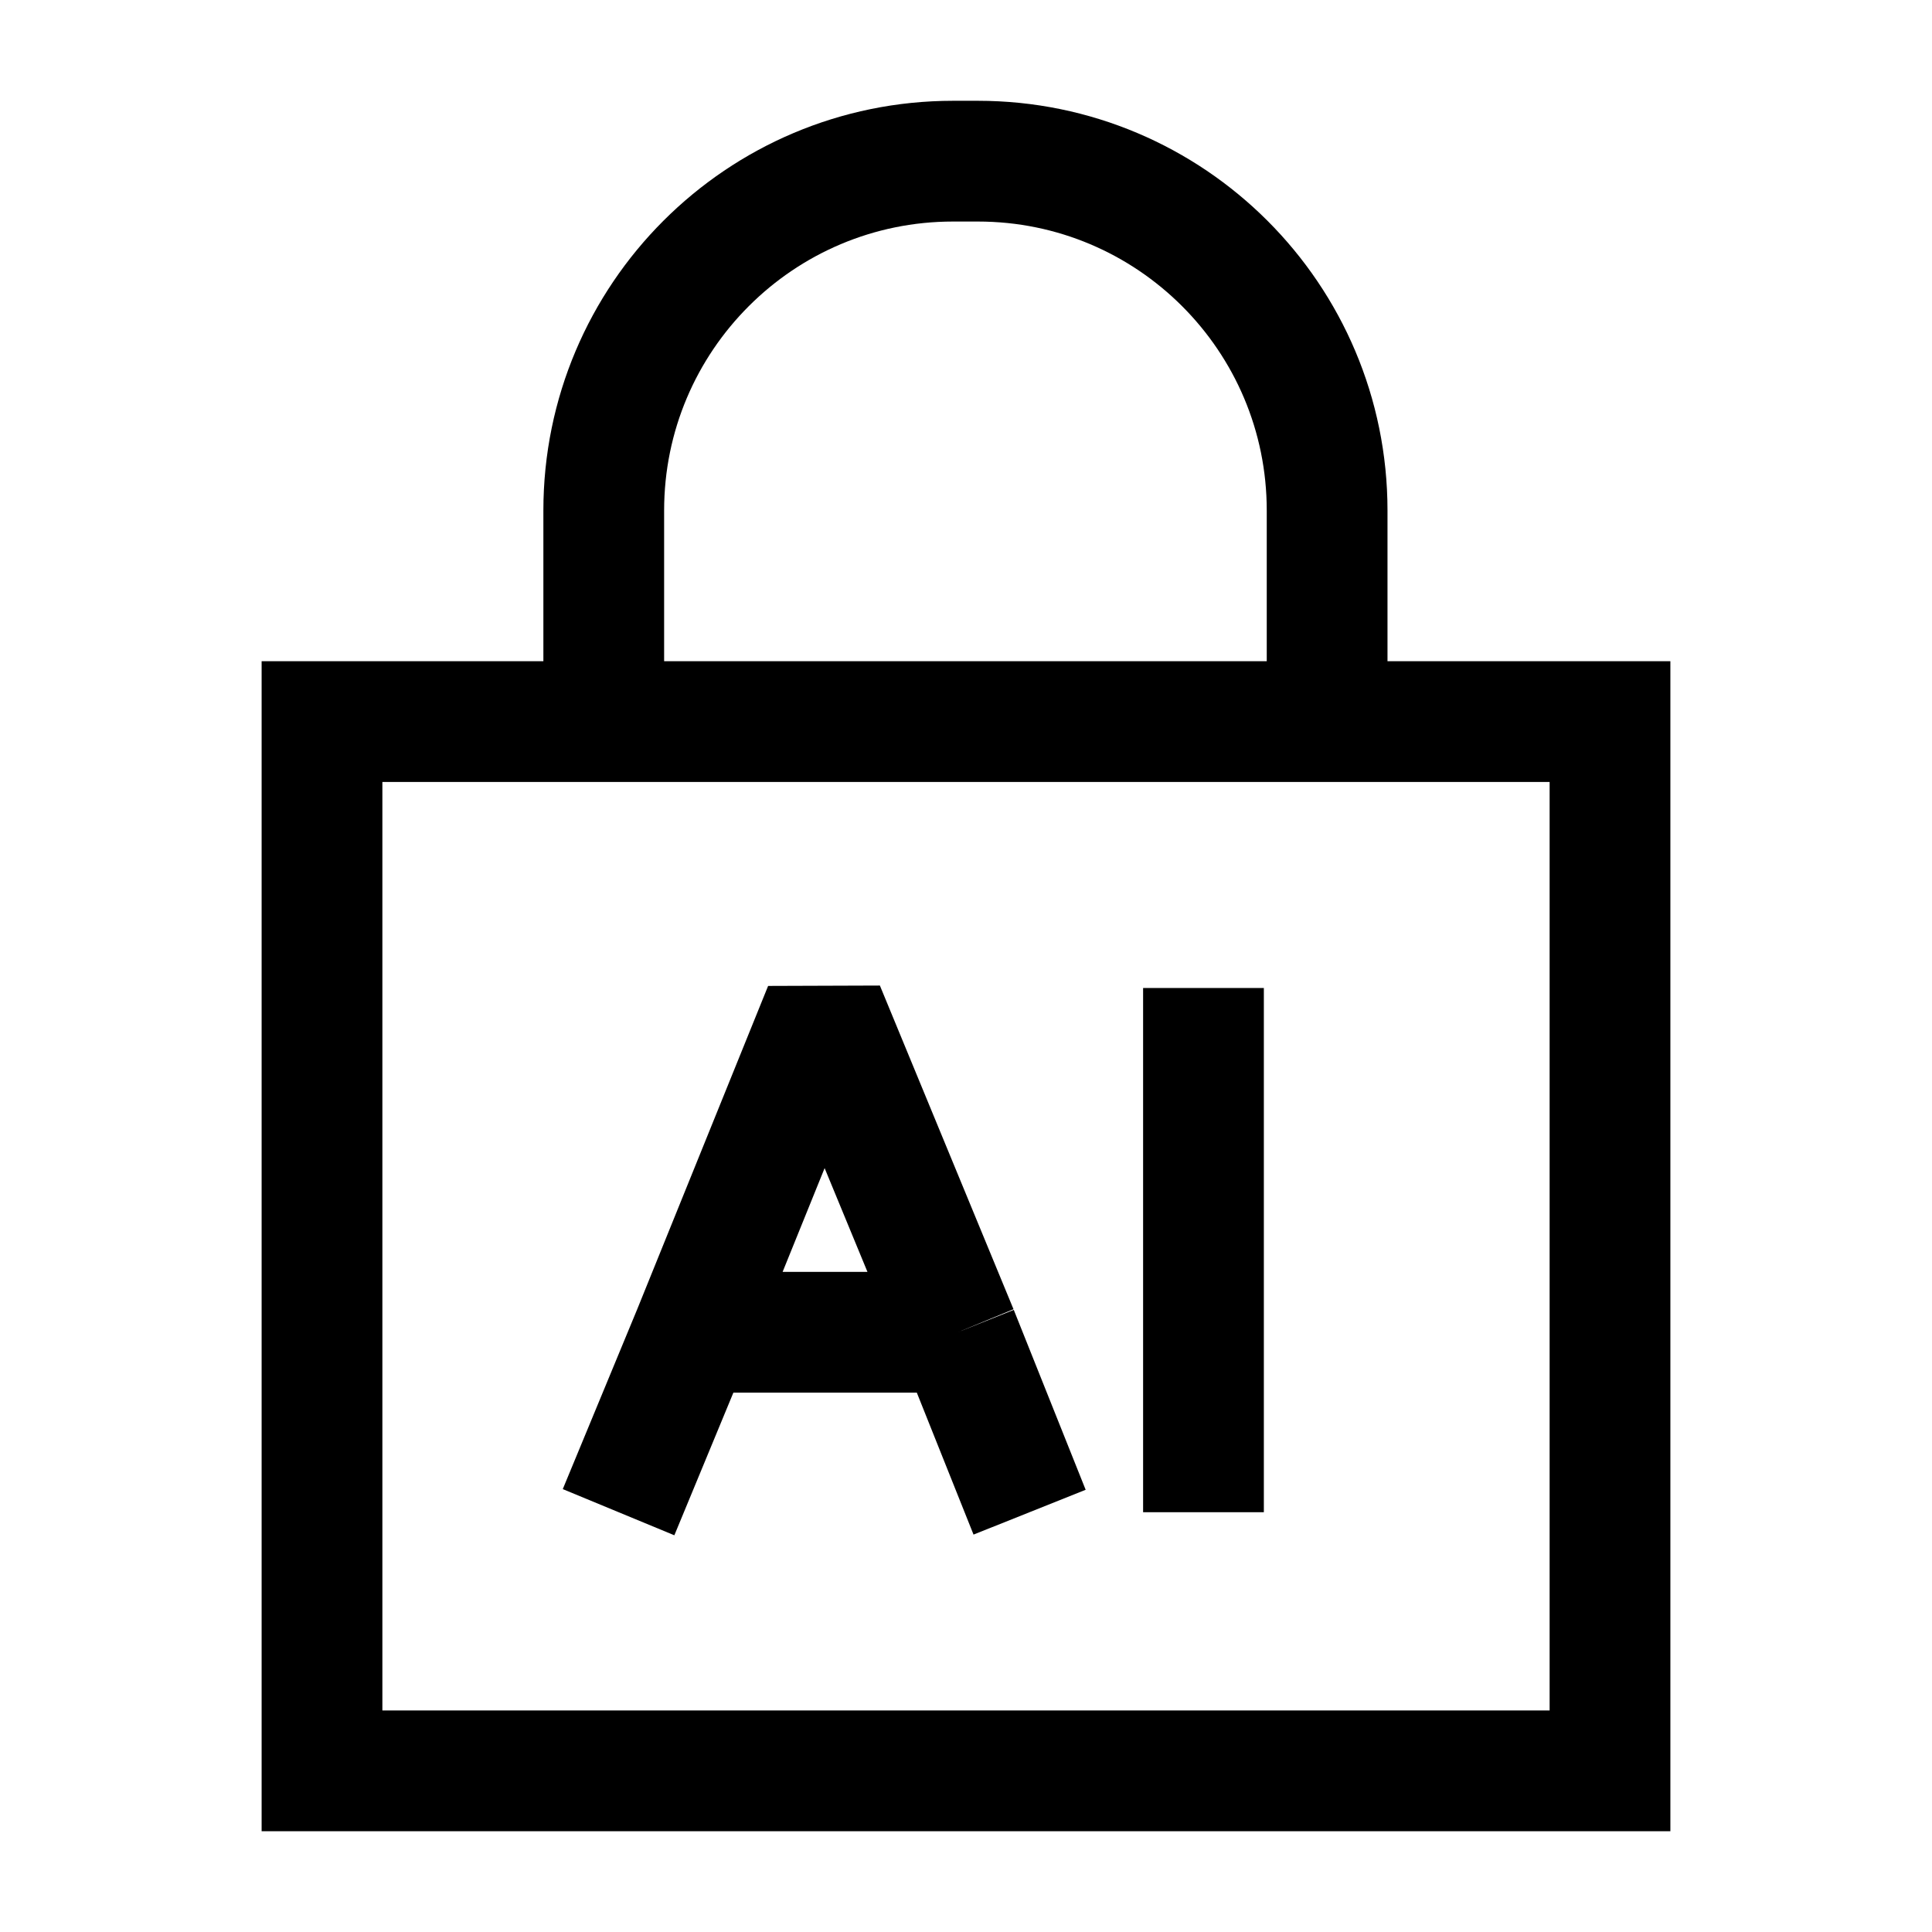 <svg width="24" height="24" viewBox="0 0 24 24" fill="none" xmlns="http://www.w3.org/2000/svg">
    <path d="M8.609 16.55L10.237 12.529L11.897 16.55M8.609 16.55L7.684 18.785M8.609 16.55H11.897M11.897 16.55L12.79 18.785M14.95 12.273V18.785" stroke="currentColor" stroke-width="1.5" stroke-linejoin="bevel"/>
    <path d="M7.5 8.964V6.342C7.5 3.945 9.443 2.002 11.84 2.002H12.147C14.543 2.002 16.486 3.945 16.486 6.342V8.964M4 8.964H20V21.998H4V8.964Z" stroke="currentColor" stroke-width="1.5"/>
</svg>
